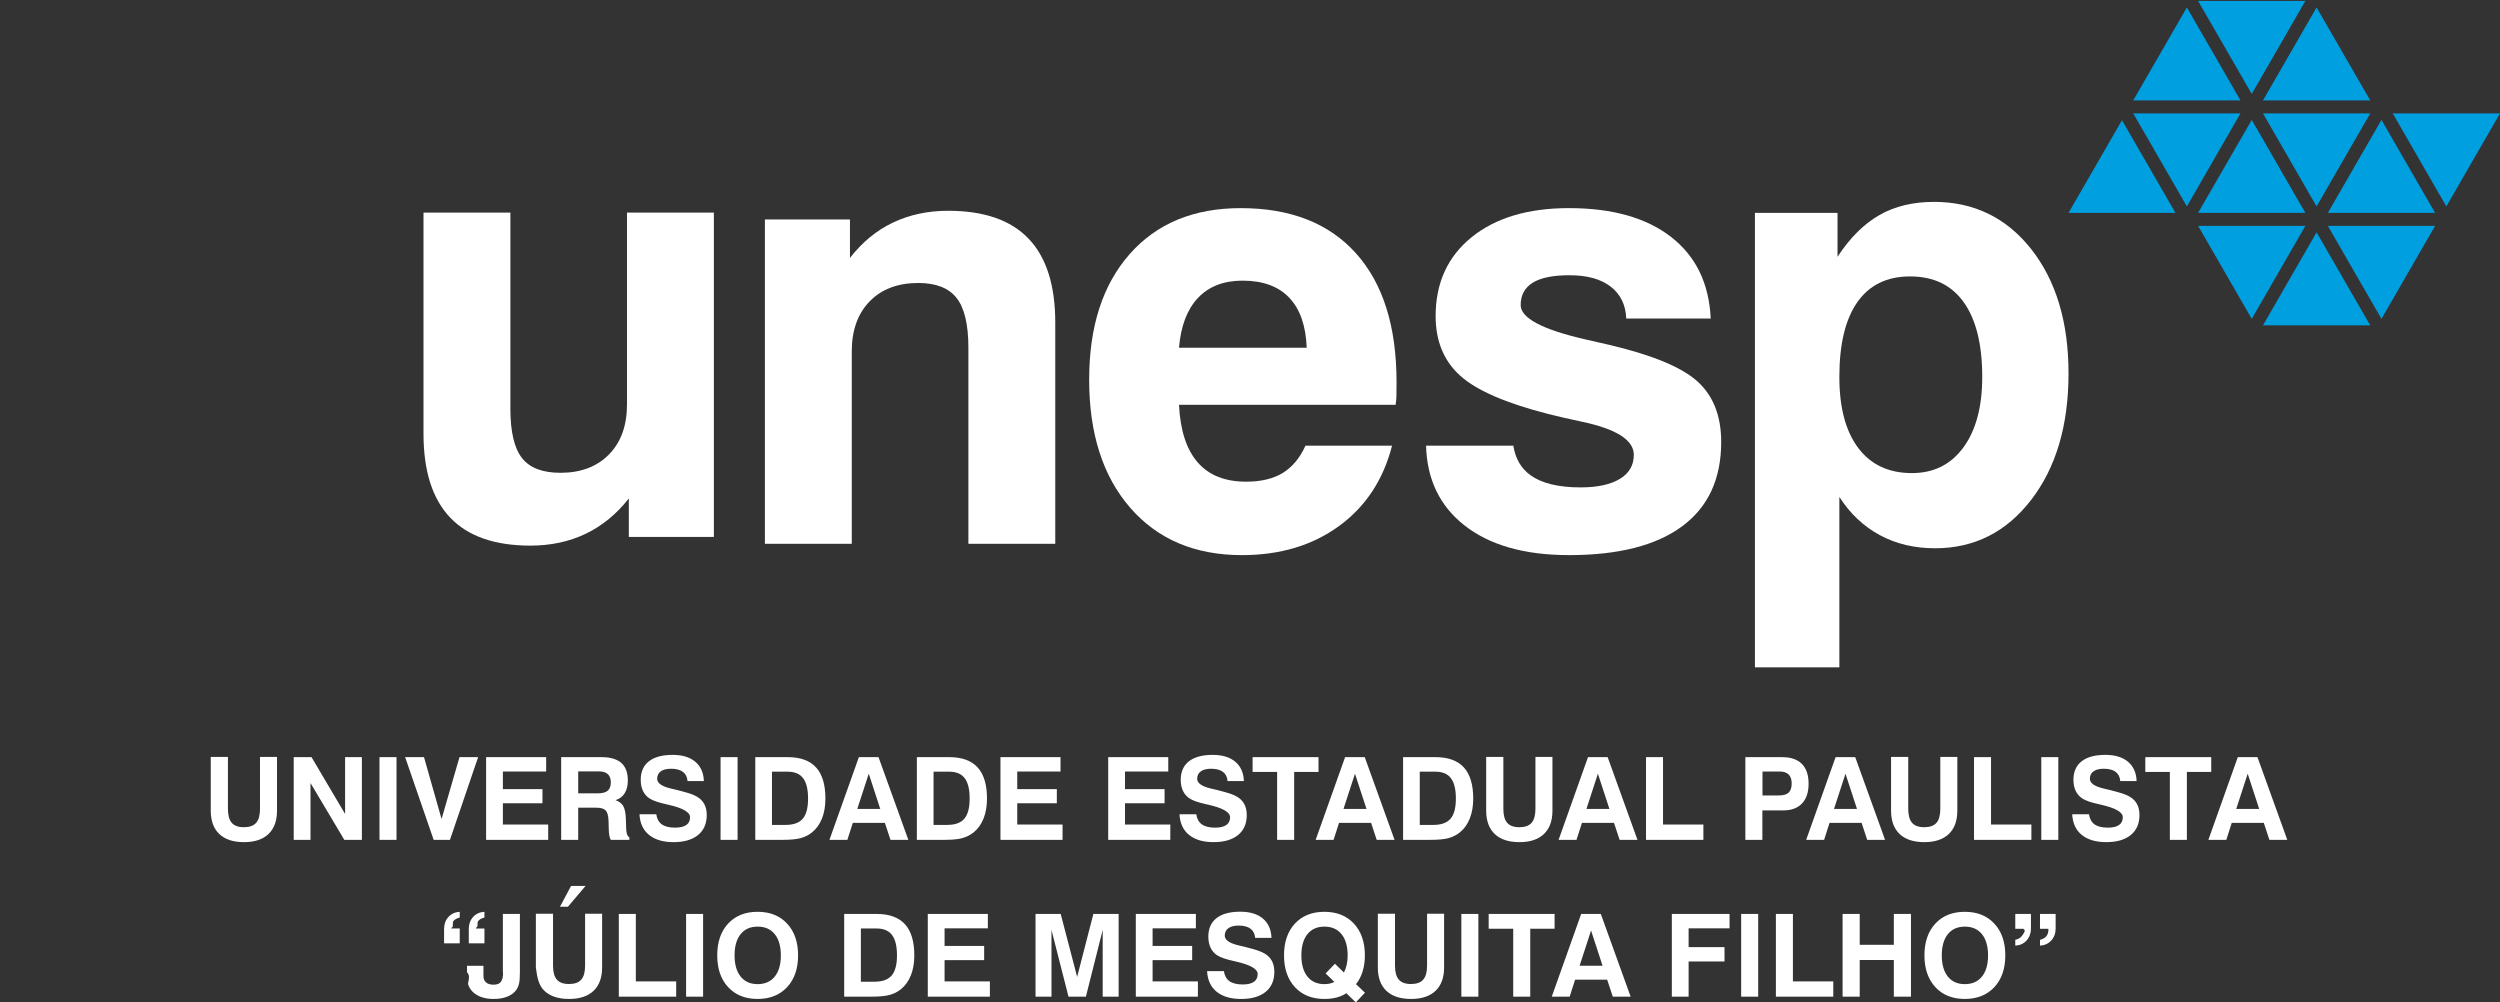 <svg width="728.616" height="292.143" xmlns="http://www.w3.org/2000/svg">

 <rect width="100%" height="100%" fill="#333333" stroke="none"/>

 <g>
  <title>background</title>
  <rect fill="none" id="canvas_background" height="402" width="582" y="-1" x="-1"/>
 </g>
 <g>
  <title>Layer 1</title>
  <g id="layer1">
   <path fill="#ffffff" fill-rule="evenodd" id="path2991" d="m208.055,61.955l0,94.54l-24.788,0l0,-11.221c-3.59,4.57 -7.806,8.016 -12.585,10.299c-4.776,2.288 -10.151,3.445 -16.116,3.445c-10.389,0 -18.177,-2.725 -23.36,-8.162c-5.203,-5.454 -7.778,-13.625 -7.778,-24.457l0,-64.442l25.319,0l0,57.14c0,6.735 1.132,11.515 3.385,14.396c2.254,2.879 5.993,4.303 11.219,4.303c5.907,0 10.627,-1.784 14.127,-5.34c3.502,-3.562 5.256,-8.435 5.256,-14.576l0,-55.922l25.32,0z"/>
   <path fill="#ffffff" fill-rule="evenodd" id="path2993" d="m511.466,194.489l0,-132.446l24.074,0l0,12.794c3.652,-5.581 7.747,-9.616 12.23,-12.171c4.482,-2.553 9.795,-3.829 15.879,-3.829c11.634,0 21.104,4.601 28.346,13.774c7.244,9.203 10.867,21.281 10.867,36.212c0,15.137 -3.624,27.426 -10.867,36.835c-7.242,9.409 -16.591,14.131 -28.016,14.131c-6.03,0 -11.401,-1.28 -16.117,-3.83c-4.724,-2.554 -8.669,-6.265 -11.787,-11.131l0,49.661l-24.608,0zm66.251,-84.626c0,-9.502 -1.81,-16.771 -5.4,-21.79c-3.59,-5.013 -8.79,-7.51 -15.645,-7.51c-6.705,0 -11.842,2.498 -15.345,7.482c-3.502,4.985 -5.254,12.258 -5.254,21.817c0,8.934 1.843,15.85 5.52,20.718c3.683,4.866 8.877,7.3 15.616,7.3c6.38,0 11.364,-2.491 15.016,-7.479c3.652,-4.989 5.491,-11.841 5.491,-20.539z"/>
   <path fill="#ffffff" fill-rule="evenodd" id="path2995" d="m441.055,129.88c0.588,3.76 2.251,6.644 5.02,8.635c3.236,2.337 8.102,3.535 14.599,3.535c4.929,0 8.752,-0.844 11.459,-2.495c2.694,-1.643 4.036,-3.976 4.036,-7.005c0,-4.274 -5.045,-7.522 -15.136,-9.646c-4.124,-0.871 -7.394,-1.636 -9.824,-2.256c-12.314,-3.146 -20.832,-6.836 -25.617,-11.133c-4.77,-4.279 -7.184,-10.092 -7.184,-17.394c0,-9.674 3.513,-17.326 10.475,-22.975c6.985,-5.655 16.45,-8.489 28.38,-8.489c12.644,0 22.601,2.812 29.802,8.431c7.218,5.628 11.037,13.537 11.518,23.746l-24.611,0c-0.175,-4.008 -1.689,-7.1 -4.57,-9.32c-2.848,-2.197 -6.855,-3.295 -11.964,-3.295c-4.808,0 -8.364,0.713 -10.713,2.169c-2.342,1.454 -3.531,3.618 -3.531,6.526c0,3.77 6.284,7.13 18.878,10.006c2.869,0.654 5.161,1.173 6.855,1.57c12.584,2.955 21.188,6.513 25.799,10.684c4.591,4.162 6.914,10.035 6.914,17.633c0,10.748 -3.766,18.919 -11.342,24.55c-7.56,5.616 -18.576,8.431 -33.004,8.431c-13.06,0 -23.273,-2.94 -30.631,-8.787c-7.1,-5.641 -10.783,-13.359 -11.036,-23.121l25.43,0z"/>
   <path fill="#ffffff" fill-rule="evenodd" id="path2997" d="m343.615,101.355l37.22,0c-0.239,-6.384 -1.915,-11.236 -5.076,-14.576c-3.158,-3.337 -7.718,-4.987 -13.623,-4.987c-5.494,0 -9.834,1.688 -13.004,5.046c-3.152,3.349 -4.986,8.193 -5.518,14.518zm36.865,28.525l25.231,0c-2.554,9.971 -7.699,17.77 -15.438,23.419c-7.754,5.656 -17.188,8.49 -28.317,8.49c-13.682,0 -24.536,-4.591 -32.532,-13.777c-8,-9.182 -11.991,-21.636 -11.991,-37.366c0,-15.464 3.94,-27.674 11.814,-36.599c7.888,-8.943 18.671,-13.389 32.355,-13.389c14.514,0 25.715,4.388 33.601,13.181c7.875,8.777 11.814,21.28 11.814,37.517c0,1.812 0,3.149 -0.03,4.066c-0.029,0.89 -0.119,1.751 -0.237,2.554l-63.134,0c0.355,7.421 2.165,13.001 5.43,16.77c3.265,3.769 7.985,5.64 14.129,5.64c4.364,0 7.931,-0.858 10.688,-2.554c2.791,-1.715 4.986,-4.362 6.619,-7.952z"/>
   <path fill="#ffffff" fill-rule="evenodd" id="path2999" d="m222.929,158.495l0,-94.539l24.786,0l0,11.221c3.564,-4.574 7.718,-8.018 12.526,-10.303c4.808,-2.285 10.18,-3.444 16.087,-3.444c10.446,0 18.258,2.701 23.45,8.135c5.192,5.431 7.776,13.564 7.776,24.488l0,64.441l-25.319,0l0,-57.14c0,-6.798 -1.16,-11.637 -3.444,-14.514c-2.288,-2.91 -5.996,-4.365 -11.16,-4.365c-5.968,0 -10.688,1.782 -14.159,5.345c-3.471,3.562 -5.226,8.428 -5.226,14.574l0,56.1l-25.319,0z"/>
   <path fill="#009fe0" fill-rule="evenodd" id="path3001" d="m712.976,60.155l15.64,-27.11l-31.265,0l15.625,27.11zm-18.906,-25.207l-15.629,27.098l31.265,0l-15.636,-27.098zm0,57.985l15.636,-27.109l-31.265,0l15.629,27.109zm-18.911,-25.219l-15.624,27.109l31.265,0l-15.641,-27.109zm-3.269,-1.89l-31.266,0l15.641,27.109l15.625,-27.109zm-15.625,-30.876l-15.641,27.098l31.266,0l-15.625,-27.098zm3.27,-1.903l15.624,27.11l15.641,-27.11l-31.265,0zm15.624,-30.875l-15.624,27.095l31.265,0l-15.641,-27.095zm-18.894,25.206l15.625,-27.096l-31.266,0l15.641,27.096zm-18.91,-25.206l-15.636,27.095l31.261,0l-15.625,-27.095zm0,57.985l15.625,-27.11l-31.261,0l15.636,27.11l-18.91,-25.114l-15.582,27.004l31.17,0l-15.588,-27.004l18.91,25.114z"/>
   <path fill="#ffffff" fill-rule="evenodd" id="path3003" d="m587.345,270.705l0,-4.335l4.566,0l0,4.266c0,1.374 -0.425,2.531 -1.275,3.465c-0.855,0.932 -1.948,1.429 -3.291,1.495l0,-1.686c0.83,-0.196 1.451,-0.54 1.853,-1.039c0.4,-0.496 1.415,-1.89 0.6,-1.97l0,-0.196l-2.453,0zm7.202,0l0,-4.335l4.561,0l0,4.266c0,1.374 -0.421,2.531 -1.271,3.465c-0.856,0.932 -1.952,1.429 -3.29,1.495l0,-1.686c0.816,-0.196 1.43,-0.54 1.839,-1.035c0.409,-0.484 0.613,-1.125 0.613,-1.91l0,-0.26l-2.451,0zm-33.676,7.735c0,-3.893 1.062,-6.98 3.186,-9.268c2.123,-2.285 4.978,-3.428 8.581,-3.428c3.599,0 6.463,1.143 8.598,3.434c2.135,2.291 3.203,5.379 3.203,9.261c0,3.886 -1.067,6.976 -3.203,9.265c-2.135,2.291 -4.999,3.436 -8.598,3.436c-3.604,0 -6.459,-1.145 -8.581,-3.436c-2.124,-2.289 -3.186,-5.379 -3.186,-9.265zm5.054,0c0,2.652 0.593,4.714 1.772,6.183c1.18,1.47 2.826,2.201 4.941,2.201c2.143,0 3.806,-0.731 4.995,-2.201c1.189,-1.469 1.781,-3.53 1.781,-6.183c0,-2.647 -0.593,-4.707 -1.781,-6.178c-1.189,-1.47 -2.853,-2.201 -4.995,-2.201c-2.115,0 -3.761,0.731 -4.941,2.195c-1.18,1.464 -1.772,3.526 -1.772,6.184zm-28.91,12.033l0,-24.102l4.991,0l0,8.982l9.946,0l0,-8.982l4.991,0l0,24.102l-4.991,0l0,-10.686l-9.946,0l0,10.686l-4.991,0zm-19.439,0l0,-24.102l4.961,0l0,19.651l11.764,0l0,4.451l-16.725,0zm-10.121,0l0,-24.102l4.963,0l0,24.102l-4.963,0zm-20.207,0l0,-24.102l16.826,0l0,4.189l-11.935,0l0,5.469l10.459,0l0,4.189l-10.459,0l0,10.256l-4.891,0zm-26.42,-24.102l5.725,0l8.691,24.102l-5.204,0l-1.64,-4.956l-9.336,0l-1.589,4.956l-5.22,0l8.572,-24.102zm2.881,4.825l-3.34,10.262l6.692,0l-3.353,-10.262zm-22.688,19.277l0,-19.796l-7.152,0l0,-4.306l19.211,0l0,4.306l-7.096,0l0,19.796l-4.963,0zm-15.116,0l0,-24.102l4.961,0l0,24.102l-4.961,0zm-24.34,-24.169l5.004,0l0,15.12c0,1.864 0.371,3.228 1.114,4.082c0.743,0.855 1.923,1.284 3.533,1.284c1.639,0 2.826,-0.425 3.576,-1.278c0.748,-0.851 1.123,-2.212 1.123,-4.089l0,-15.12l4.963,0l0,15.662c0,2.954 -0.83,5.22 -2.481,6.801c-1.656,1.581 -4.032,2.374 -7.143,2.374c-3.132,0 -5.526,-0.787 -7.19,-2.362c-1.664,-1.575 -2.498,-3.848 -2.498,-6.812l0,-15.662zm-9.174,23.168c-0.821,0.549 -1.768,0.961 -2.856,1.248c-1.084,0.284 -2.269,0.422 -3.544,0.422c-3.603,0 -6.464,-1.145 -8.582,-3.436c-2.126,-2.289 -3.185,-5.379 -3.185,-9.265c0,-3.893 1.059,-6.98 3.185,-9.268c2.119,-2.285 4.98,-3.428 8.582,-3.428c3.598,0 6.463,1.143 8.598,3.434c2.135,2.296 3.199,5.379 3.199,9.268c0,1.704 -0.217,3.255 -0.655,4.669c-0.434,1.415 -1.075,2.654 -1.931,3.709l2.619,2.502l-2.68,2.816l-2.749,-2.671zm-3.49,-3.284l-2.551,-2.485l2.719,-2.816l2.618,2.554c0.351,-0.655 0.618,-1.404 0.801,-2.246c0.184,-0.838 0.28,-1.752 0.28,-2.748c0,-2.654 -0.593,-4.714 -1.781,-6.184c-1.192,-1.47 -2.856,-2.201 -4.995,-2.201c-2.114,0 -3.761,0.731 -4.941,2.195c-1.181,1.464 -1.772,3.526 -1.772,6.184c0,2.652 0.591,4.714 1.772,6.183c1.18,1.47 2.828,2.201 4.941,2.201c0.541,0 1.062,-0.055 1.546,-0.161c0.487,-0.113 0.939,-0.269 1.364,-0.475zm-37.093,-3.161l4.891,0c0.186,1.317 0.728,2.294 1.62,2.939c0.895,0.635 2.186,0.955 3.877,0.955c1.441,0 2.524,-0.258 3.257,-0.772c0.73,-0.507 1.093,-1.268 1.093,-2.272c0,-1.462 -2.099,-2.67 -6.299,-3.631c-0.058,-0.01 -0.106,-0.021 -0.145,-0.034c-0.111,-0.021 -0.28,-0.06 -0.51,-0.116c-2.25,-0.492 -3.854,-1.039 -4.809,-1.654c-0.854,-0.542 -1.501,-1.278 -1.95,-2.201c-0.446,-0.92 -0.669,-2.004 -0.669,-3.261c0,-2.345 0.799,-4.145 2.39,-5.396c1.593,-1.244 3.893,-1.87 6.904,-1.87c2.815,0 5.018,0.664 6.6,1.994c1.589,1.334 2.428,3.206 2.515,5.631l-4.763,0c-0.091,-1.17 -0.537,-2.058 -1.343,-2.666c-0.809,-0.609 -1.96,-0.915 -3.451,-0.915c-1.302,0 -2.303,0.251 -3.005,0.76c-0.704,0.506 -1.056,1.228 -1.056,2.166c0,1.28 1.37,2.23 4.105,2.865c0.745,0.175 1.324,0.309 1.739,0.406c1.752,0.449 3.004,0.801 3.736,1.048c0.735,0.25 1.377,0.531 1.927,0.838c0.976,0.546 1.714,1.268 2.205,2.166c0.492,0.899 0.739,1.979 0.739,3.234c0,2.51 -0.843,4.451 -2.535,5.831c-1.694,1.381 -4.072,2.072 -7.15,2.072c-3.033,0 -5.415,-0.705 -7.134,-2.11c-1.726,-1.406 -2.652,-3.409 -2.781,-6.005l0,0zm-20.779,7.446l0,-24.102l17.505,0l0,4.189l-12.613,0l0,5.138l11.535,0l0,4.124l-11.535,0l0,6.201l13.205,0l0,4.451l-18.098,0zm-29.224,0l0,-24.102l7.334,0l4.793,18.341l4.73,-18.341l7.362,0l0,24.102l-4.647,0l0,-19.44l-4.894,19.44l-5.07,0l-4.96,-19.44l0,19.44l-4.647,0zm-31.402,0l0,-24.102l17.506,0l0,4.189l-12.614,0l0,5.138l11.536,0l0,4.124l-11.536,0l0,6.201l13.205,0l0,4.451l-18.098,0zm-24.364,0l0,-24.102l9.44,0c3.696,0 6.456,0.999 8.271,2.994c1.816,1.994 2.726,5.021 2.726,9.082c0,2.2 -0.335,4.145 -1.005,5.825c-0.67,1.681 -1.647,3.034 -2.922,4.056c-0.959,0.765 -2.049,1.312 -3.271,1.646c-1.224,0.33 -2.935,0.499 -5.14,0.499l-8.099,0zm4.859,-4.351l3.978,0c2.301,0 3.97,-0.605 5,-1.81c1.032,-1.201 1.548,-3.16 1.548,-5.865c0,-2.691 -0.481,-4.676 -1.441,-5.938c-0.961,-1.268 -2.459,-1.9 -4.503,-1.9l-4.581,0l0,15.512zm-41.864,-7.681c0,-3.893 1.061,-6.98 3.184,-9.268c2.124,-2.285 4.982,-3.428 8.585,-3.428c3.598,0 6.463,1.143 8.596,3.434c2.134,2.291 3.2,5.379 3.2,9.261c0,3.886 -1.066,6.976 -3.2,9.265c-2.134,2.291 -4.999,3.436 -8.596,3.436c-3.603,0 -6.461,-1.145 -8.585,-3.436c-2.123,-2.289 -3.184,-5.379 -3.184,-9.265zm5.055,0c0,2.652 0.591,4.714 1.77,6.183c1.179,1.47 2.826,2.201 4.944,2.201c2.14,0 3.804,-0.731 4.994,-2.201c1.189,-1.469 1.781,-3.53 1.781,-6.183c0,-2.647 -0.593,-4.707 -1.781,-6.178c-1.19,-1.47 -2.854,-2.201 -4.994,-2.201c-2.118,0 -3.765,0.731 -4.944,2.195c-1.179,1.464 -1.77,3.526 -1.77,6.184zm-14.13,12.033l0,-24.102l4.959,0l0,24.102l-4.959,0zm-19.607,0l0,-24.102l4.96,0l0,19.651l11.764,0l0,4.451l-16.724,0zm-9.696,-32.269l-5.123,6.055l-2.323,0l3.223,-6.055l4.223,0zm-14.479,8.1l5.004,0l0,15.12c0,1.864 0.368,3.228 1.112,4.082c0.743,0.855 1.922,1.284 3.536,1.284c1.636,0 2.826,-0.425 3.574,-1.278c0.749,-0.851 1.123,-2.212 1.123,-4.089l0,-15.12l4.96,0l0,15.662c0,2.954 -0.827,5.22 -2.48,6.801c-1.653,1.581 -4.033,2.374 -7.144,2.374c-3.128,0 -5.523,-0.787 -7.189,-2.362c-1.664,-1.575 -2.121,-3.871 -2.496,-6.812l0,-15.662zm-20.069,15.18l4.792,0l0,2.917c0,0.836 0.252,1.478 0.755,1.92c0.502,0.443 1.223,0.665 2.16,0.665c1.023,0 1.738,-0.269 2.145,-0.805c0.403,-0.529 0.778,-1.547 0.603,-3.01l0,-16.801l4.96,0l0,17.03c0,1.524 -0.089,2.647 -0.269,3.364c-0.182,0.715 -0.479,1.344 -0.892,1.893c-0.632,0.805 -1.502,1.424 -2.603,1.85c-1.1,0.422 -2.397,0.635 -3.877,0.635c-1.363,0 -2.57,-0.184 -3.621,-0.559c-1.042,-0.366 -1.92,-0.921 -2.62,-1.654c-0.551,-0.585 -0.948,-1.244 -1.183,-1.971c-0.233,-0.726 0.864,-2.446 -0.351,-3.59l0,-1.884zm-2.118,-10.875l0,4.319l-4.563,0l0,-4.218c0,-1.391 0.424,-2.546 1.274,-3.474c0.854,-0.929 1.949,-1.425 3.289,-1.491l0,1.667c-0.827,0.196 -1.446,0.542 -1.848,1.041c-0.403,0.496 0.194,1.861 -0.603,1.945l0,0.21l2.451,0zm7.2,0l0,4.319l-4.562,0l0,-4.218c0,-1.391 0.424,-2.546 1.273,-3.474c0.855,-0.929 1.95,-1.425 3.29,-1.491l0,1.667c-0.815,0.196 -1.43,0.539 -1.838,1.024c-0.407,0.486 0.155,1.787 -0.614,1.894l0,0.279l2.451,0zm-79.763,-50.009l5.005,0l0,15.12c0,1.866 0.369,3.229 1.112,4.084c0.743,0.855 1.922,1.285 3.535,1.285c1.638,0 2.826,-0.426 3.575,-1.279c0.749,-0.85 1.123,-2.211 1.123,-4.09l0,-15.12l4.959,0l0,15.662c0,2.956 -0.826,5.223 -2.479,6.803c-1.653,1.583 -4.034,2.375 -7.144,2.375c-3.128,0 -5.524,-0.789 -7.189,-2.362c-1.664,-1.576 -2.498,-3.849 -2.498,-6.815l0,-15.662zm24.175,24.17l0,-24.101l5.191,0l9.785,16.56l0,-16.56l4.892,0l0,24.101l-5.122,0l-9.854,-16.562l0,16.562l-4.893,0zm25.003,0l0,-24.101l4.96,0l0,24.101l-4.96,0zm15.784,0l-8.312,-24.101l5.496,0l5.122,18.029l5.223,-18.029l5.429,0l-8.209,24.101l-4.749,0zm15.283,0l0,-24.101l17.505,0l0,4.189l-12.613,0l0,5.138l11.536,0l0,4.121l-11.536,0l0,6.201l13.205,0l0,4.452l-18.098,0zm26.845,-13.561l5.83,0c1.262,0 2.191,-0.258 2.788,-0.772c0.593,-0.512 0.889,-1.317 0.889,-2.424c0,-1.045 -0.291,-1.837 -0.866,-2.379c-0.576,-0.542 -1.441,-0.812 -2.58,-0.812l-6.06,0l0,6.388zm-4.961,13.561l0,-24.101l11.69,0c2.626,0 4.576,0.562 5.839,1.685c1.268,1.124 1.897,2.845 1.897,5.155c0,1.47 -0.306,2.699 -0.926,3.683c-0.614,0.983 -1.502,1.654 -2.659,2.01c1.05,0.375 1.792,0.939 2.239,1.704c0.443,0.765 0.694,1.955 0.76,3.569l0.101,2.844c0,0.021 0,0.055 0,0.101c0.028,1.436 0.34,2.314 0.931,2.614l0,0.738l-5.439,0c-0.174,-0.341 -0.301,-0.754 -0.398,-1.252c-0.089,-0.496 -0.15,-1.089 -0.168,-1.776l-0.068,-2.535c-0.055,-1.491 -0.334,-2.502 -0.843,-3.021c-0.509,-0.526 -1.424,-0.789 -2.743,-0.789l-5.255,0l0,9.374l-4.961,0zm22.823,-7.445l4.893,0c0.185,1.317 0.728,2.294 1.62,2.936c0.895,0.637 2.185,0.956 3.877,0.956c1.441,0 2.524,-0.256 3.257,-0.771c0.731,-0.509 1.093,-1.268 1.093,-2.272c0,-1.465 -2.1,-2.67 -6.3,-3.631c-0.056,-0.013 -0.106,-0.021 -0.145,-0.034c-0.111,-0.021 -0.279,-0.061 -0.507,-0.117c-2.251,-0.491 -3.856,-1.038 -4.81,-1.655c-0.855,-0.54 -1.502,-1.278 -1.95,-2.199c-0.446,-0.92 -0.669,-2.004 -0.669,-3.264c0,-2.344 0.799,-4.143 2.39,-5.394c1.591,-1.245 3.893,-1.87 6.904,-1.87c2.815,0 5.016,0.662 6.603,1.994c1.586,1.334 2.424,3.206 2.513,5.631l-4.764,0c-0.09,-1.17 -0.536,-2.059 -1.341,-2.667c-0.809,-0.609 -1.96,-0.915 -3.451,-0.915c-1.302,0 -2.301,0.253 -3.005,0.759c-0.705,0.509 -1.056,1.228 -1.056,2.169c0,1.278 1.369,2.229 4.106,2.865c0.743,0.172 1.323,0.309 1.736,0.406c1.754,0.448 3.004,0.8 3.737,1.046c0.736,0.25 1.379,0.53 1.927,0.839c0.976,0.546 1.714,1.268 2.205,2.166c0.491,0.899 0.739,1.976 0.739,3.234c0,2.507 -0.845,4.451 -2.536,5.831c-1.694,1.38 -4.072,2.072 -7.15,2.072c-3.031,0 -5.412,-0.705 -7.133,-2.112c-1.728,-1.405 -2.654,-3.406 -2.783,-6.003l0,-0zm23.628,7.445l0,-24.101l4.96,0l0,24.101l-4.96,0zm14.98,-4.351l3.979,0c2.3,0 3.969,-0.604 4.996,-1.809c1.034,-1.201 1.549,-3.163 1.549,-5.865c0,-2.694 -0.481,-4.678 -1.441,-5.939c-0.96,-1.268 -2.459,-1.899 -4.504,-1.899l-4.579,0l0,15.511zm-4.859,4.351l0,-24.101l9.438,0c3.7,0 6.459,0.999 8.274,2.994c1.816,1.994 2.726,5.021 2.726,9.082c0,2.199 -0.336,4.143 -1.006,5.822c-0.669,1.683 -1.647,3.036 -2.922,4.056c-0.959,0.765 -2.049,1.312 -3.272,1.649c-1.222,0.329 -2.933,0.497 -5.138,0.497l-8.099,0zm33.071,-19.276l-3.34,10.261l6.691,0l-3.351,-10.261zm-2.882,-4.825l5.726,0l8.691,24.101l-5.206,0l-1.636,-4.955l-9.339,0l-1.587,4.955l-5.223,0l8.574,-24.101zm21.762,19.75l3.976,0c2.303,0 3.971,-0.604 5,-1.809c1.032,-1.201 1.548,-3.163 1.548,-5.865c0,-2.694 -0.48,-4.678 -1.441,-5.939c-0.961,-1.268 -2.459,-1.899 -4.503,-1.899l-4.58,0l0,15.511zm-4.86,4.351l0,-24.101l9.44,0c3.697,0 6.456,0.999 8.271,2.994c1.816,1.994 2.728,5.021 2.728,9.082c0,2.199 -0.336,4.143 -1.006,5.822c-0.67,1.683 -1.647,3.036 -2.922,4.056c-0.959,0.765 -2.049,1.312 -3.271,1.649c-1.224,0.329 -2.935,0.497 -5.139,0.497l-8.1,0zm24.364,0l0,-24.101l17.506,0l0,4.189l-12.613,0l0,5.138l11.535,0l0,4.121l-11.535,0l0,6.201l13.204,0l0,4.452l-18.098,0zm31.402,0l0,-24.101l17.505,0l0,4.189l-12.611,0l0,5.138l11.535,0l0,4.121l-11.535,0l0,6.201l13.204,0l0,4.452l-18.098,0zm20.78,-7.445l4.893,0c0.184,1.317 0.725,2.294 1.62,2.936c0.892,0.637 2.183,0.956 3.876,0.956c1.44,0 2.524,-0.256 3.256,-0.771c0.731,-0.509 1.095,-1.268 1.095,-2.272c0,-1.465 -2.101,-2.67 -6.301,-3.631c-0.056,-0.013 -0.107,-0.021 -0.146,-0.034c-0.11,-0.021 -0.279,-0.061 -0.507,-0.117c-2.251,-0.491 -3.854,-1.038 -4.809,-1.655c-0.855,-0.54 -1.502,-1.278 -1.951,-2.199c-0.446,-0.92 -0.669,-2.004 -0.669,-3.264c0,-2.344 0.799,-4.143 2.39,-5.394c1.593,-1.245 3.893,-1.87 6.905,-1.87c2.814,0 5.015,0.662 6.601,1.994c1.586,1.334 2.424,3.206 2.515,5.631l-4.766,0c-0.089,-1.17 -0.536,-2.059 -1.34,-2.667c-0.81,-0.609 -1.96,-0.915 -3.453,-0.915c-1.3,0 -2.301,0.253 -3.004,0.759c-0.704,0.509 -1.056,1.228 -1.056,2.169c0,1.278 1.367,2.229 4.105,2.865c0.744,0.172 1.324,0.309 1.738,0.406c1.754,0.448 3.005,0.8 3.737,1.046c0.736,0.25 1.377,0.53 1.926,0.839c0.976,0.546 1.715,1.268 2.206,2.166c0.491,0.899 0.738,1.976 0.738,3.234c0,2.507 -0.844,4.451 -2.536,5.831c-1.691,1.38 -4.071,2.072 -7.15,2.072c-3.033,0 -5.411,-0.705 -7.133,-2.112c-1.725,-1.405 -2.654,-3.406 -2.78,-6.003l0,-0zm28.451,7.445l0,-19.796l-7.15,0l0,-4.305l19.209,0l0,4.305l-7.096,0l0,19.796l-4.963,0zm22.688,-19.276l-3.34,10.261l6.694,0l-3.354,-10.261zm-2.881,-4.825l5.725,0l8.691,24.101l-5.204,0l-1.639,-4.955l-9.336,0l-1.59,4.955l-5.22,0l8.572,-24.101zm21.759,19.75l3.978,0c2.303,0 3.975,-0.604 5,-1.809c1.034,-1.201 1.548,-3.163 1.548,-5.865c0,-2.694 -0.48,-4.678 -1.439,-5.939c-0.964,-1.268 -2.46,-1.899 -4.504,-1.899l-4.582,0l0,15.511zm-4.857,4.351l0,-24.101l9.44,0c3.699,0 6.455,0.999 8.273,2.994c1.815,1.994 2.728,5.021 2.728,9.082c0,2.199 -0.338,4.143 -1.009,5.822c-0.667,1.683 -1.647,3.036 -2.919,4.056c-0.96,0.765 -2.053,1.312 -3.274,1.649c-1.221,0.329 -2.935,0.497 -5.136,0.497l-8.102,0zm24.218,-24.17l5.005,0l0,15.12c0,1.866 0.371,3.229 1.113,4.084c0.743,0.855 1.923,1.285 3.536,1.285c1.639,0 2.828,-0.426 3.578,-1.279c0.746,-0.85 1.123,-2.211 1.123,-4.09l0,-15.12l4.957,0l0,15.662c0,2.956 -0.826,5.223 -2.481,6.803c-1.651,1.583 -4.032,2.375 -7.143,2.375c-3.127,0 -5.525,-0.789 -7.189,-2.362c-1.664,-1.576 -2.499,-3.849 -2.499,-6.815l0,-15.662zm32.559,4.894l-3.34,10.261l6.692,0l-3.353,-10.261zm-2.881,-4.825l5.725,0l8.69,24.101l-5.204,0l-1.639,-4.955l-9.336,0l-1.589,4.955l-5.22,0l8.572,-24.101zm16.905,24.101l0,-24.101l4.957,0l0,19.649l11.764,0l0,4.452l-16.721,0zm33.946,-12.943l4.796,0c1.292,0 2.239,-0.273 2.831,-0.826c0.584,-0.555 0.88,-1.436 0.88,-2.66c0,-1.145 -0.289,-2.01 -0.864,-2.603c-0.58,-0.585 -1.442,-0.881 -2.585,-0.881l-5.059,0l0,6.97zm-0.034,4.367l0,8.575l-4.957,0l0,-24.101l10.717,0c2.53,0 4.449,0.659 5.754,1.97c1.301,1.314 1.956,3.24 1.956,5.786c0,2.485 -0.639,4.404 -1.919,5.747c-1.271,1.347 -3.099,2.022 -5.463,2.022l-6.089,0zm24.224,-10.701l-3.344,10.261l6.692,0l-3.349,-10.261zm-2.885,-4.825l5.725,0l8.694,24.101l-5.209,0l-1.634,-4.955l-9.341,0l-1.584,4.955l-5.225,0l8.574,-24.101zm16.17,-0.069l5.004,0l0,15.12c0,1.866 0.371,3.229 1.114,4.084c0.741,0.855 1.923,1.285 3.536,1.285c1.634,0 2.822,-0.426 3.572,-1.279c0.751,-0.85 1.123,-2.211 1.123,-4.09l0,-15.12l4.961,0l0,15.662c0,2.956 -0.829,5.223 -2.48,6.803c-1.651,1.583 -4.032,2.375 -7.144,2.375c-3.127,0 -5.525,-0.789 -7.189,-2.362c-1.664,-1.576 -2.498,-3.849 -2.498,-6.815l0,-15.662zm24.172,24.17l0,-24.101l4.963,0l0,19.649l11.762,0l0,4.452l-16.725,0zm19.608,0l0,-24.101l4.961,0l0,24.101l-4.961,0zm9.014,-7.445l4.896,0c0.184,1.317 0.725,2.294 1.617,2.936c0.896,0.637 2.185,0.956 3.879,0.956c1.439,0 2.522,-0.256 3.256,-0.771c0.73,-0.509 1.093,-1.268 1.093,-2.272c0,-1.465 -2.098,-2.67 -6.301,-3.631c-0.054,-0.013 -0.104,-0.021 -0.145,-0.034c-0.109,-0.021 -0.276,-0.061 -0.509,-0.117c-2.248,-0.491 -3.854,-1.038 -4.809,-1.655c-0.854,-0.54 -1.5,-1.278 -1.948,-2.199c-0.45,-0.92 -0.67,-2.004 -0.67,-3.264c0,-2.344 0.796,-4.143 2.389,-5.394c1.593,-1.245 3.895,-1.87 6.905,-1.87c2.815,0 5.016,0.662 6.601,1.994c1.589,1.334 2.428,3.206 2.514,5.631l-4.765,0c-0.089,-1.17 -0.534,-2.059 -1.339,-2.667c-0.809,-0.609 -1.96,-0.915 -3.453,-0.915c-1.301,0 -2.303,0.253 -3.007,0.759c-0.7,0.509 -1.054,1.228 -1.054,2.169c0,1.278 1.367,2.229 4.106,2.865c0.743,0.172 1.323,0.309 1.739,0.406c1.752,0.448 3.002,0.8 3.737,1.046c0.733,0.25 1.375,0.53 1.926,0.839c0.975,0.546 1.714,1.268 2.205,2.166c0.492,0.899 0.739,1.976 0.739,3.234c0,2.507 -0.846,4.451 -2.54,5.831c-1.689,1.38 -4.069,2.072 -7.146,2.072c-3.033,0 -5.414,-0.705 -7.135,-2.112c-1.726,-1.405 -2.652,-3.406 -2.783,-6.003l0,-0zm28.456,7.445l0,-19.796l-7.152,0l0,-4.305l19.211,0l0,4.305l-7.101,0l0,19.796l-4.957,0zm22.689,-19.276l-3.341,10.261l6.689,0l-3.348,-10.261zm-2.886,-4.825l5.73,0l8.689,24.101l-5.207,0l-1.635,-4.955l-9.34,0l-1.585,4.955l-5.225,0l8.574,-24.101z"/>
  </g>
 </g>
</svg>